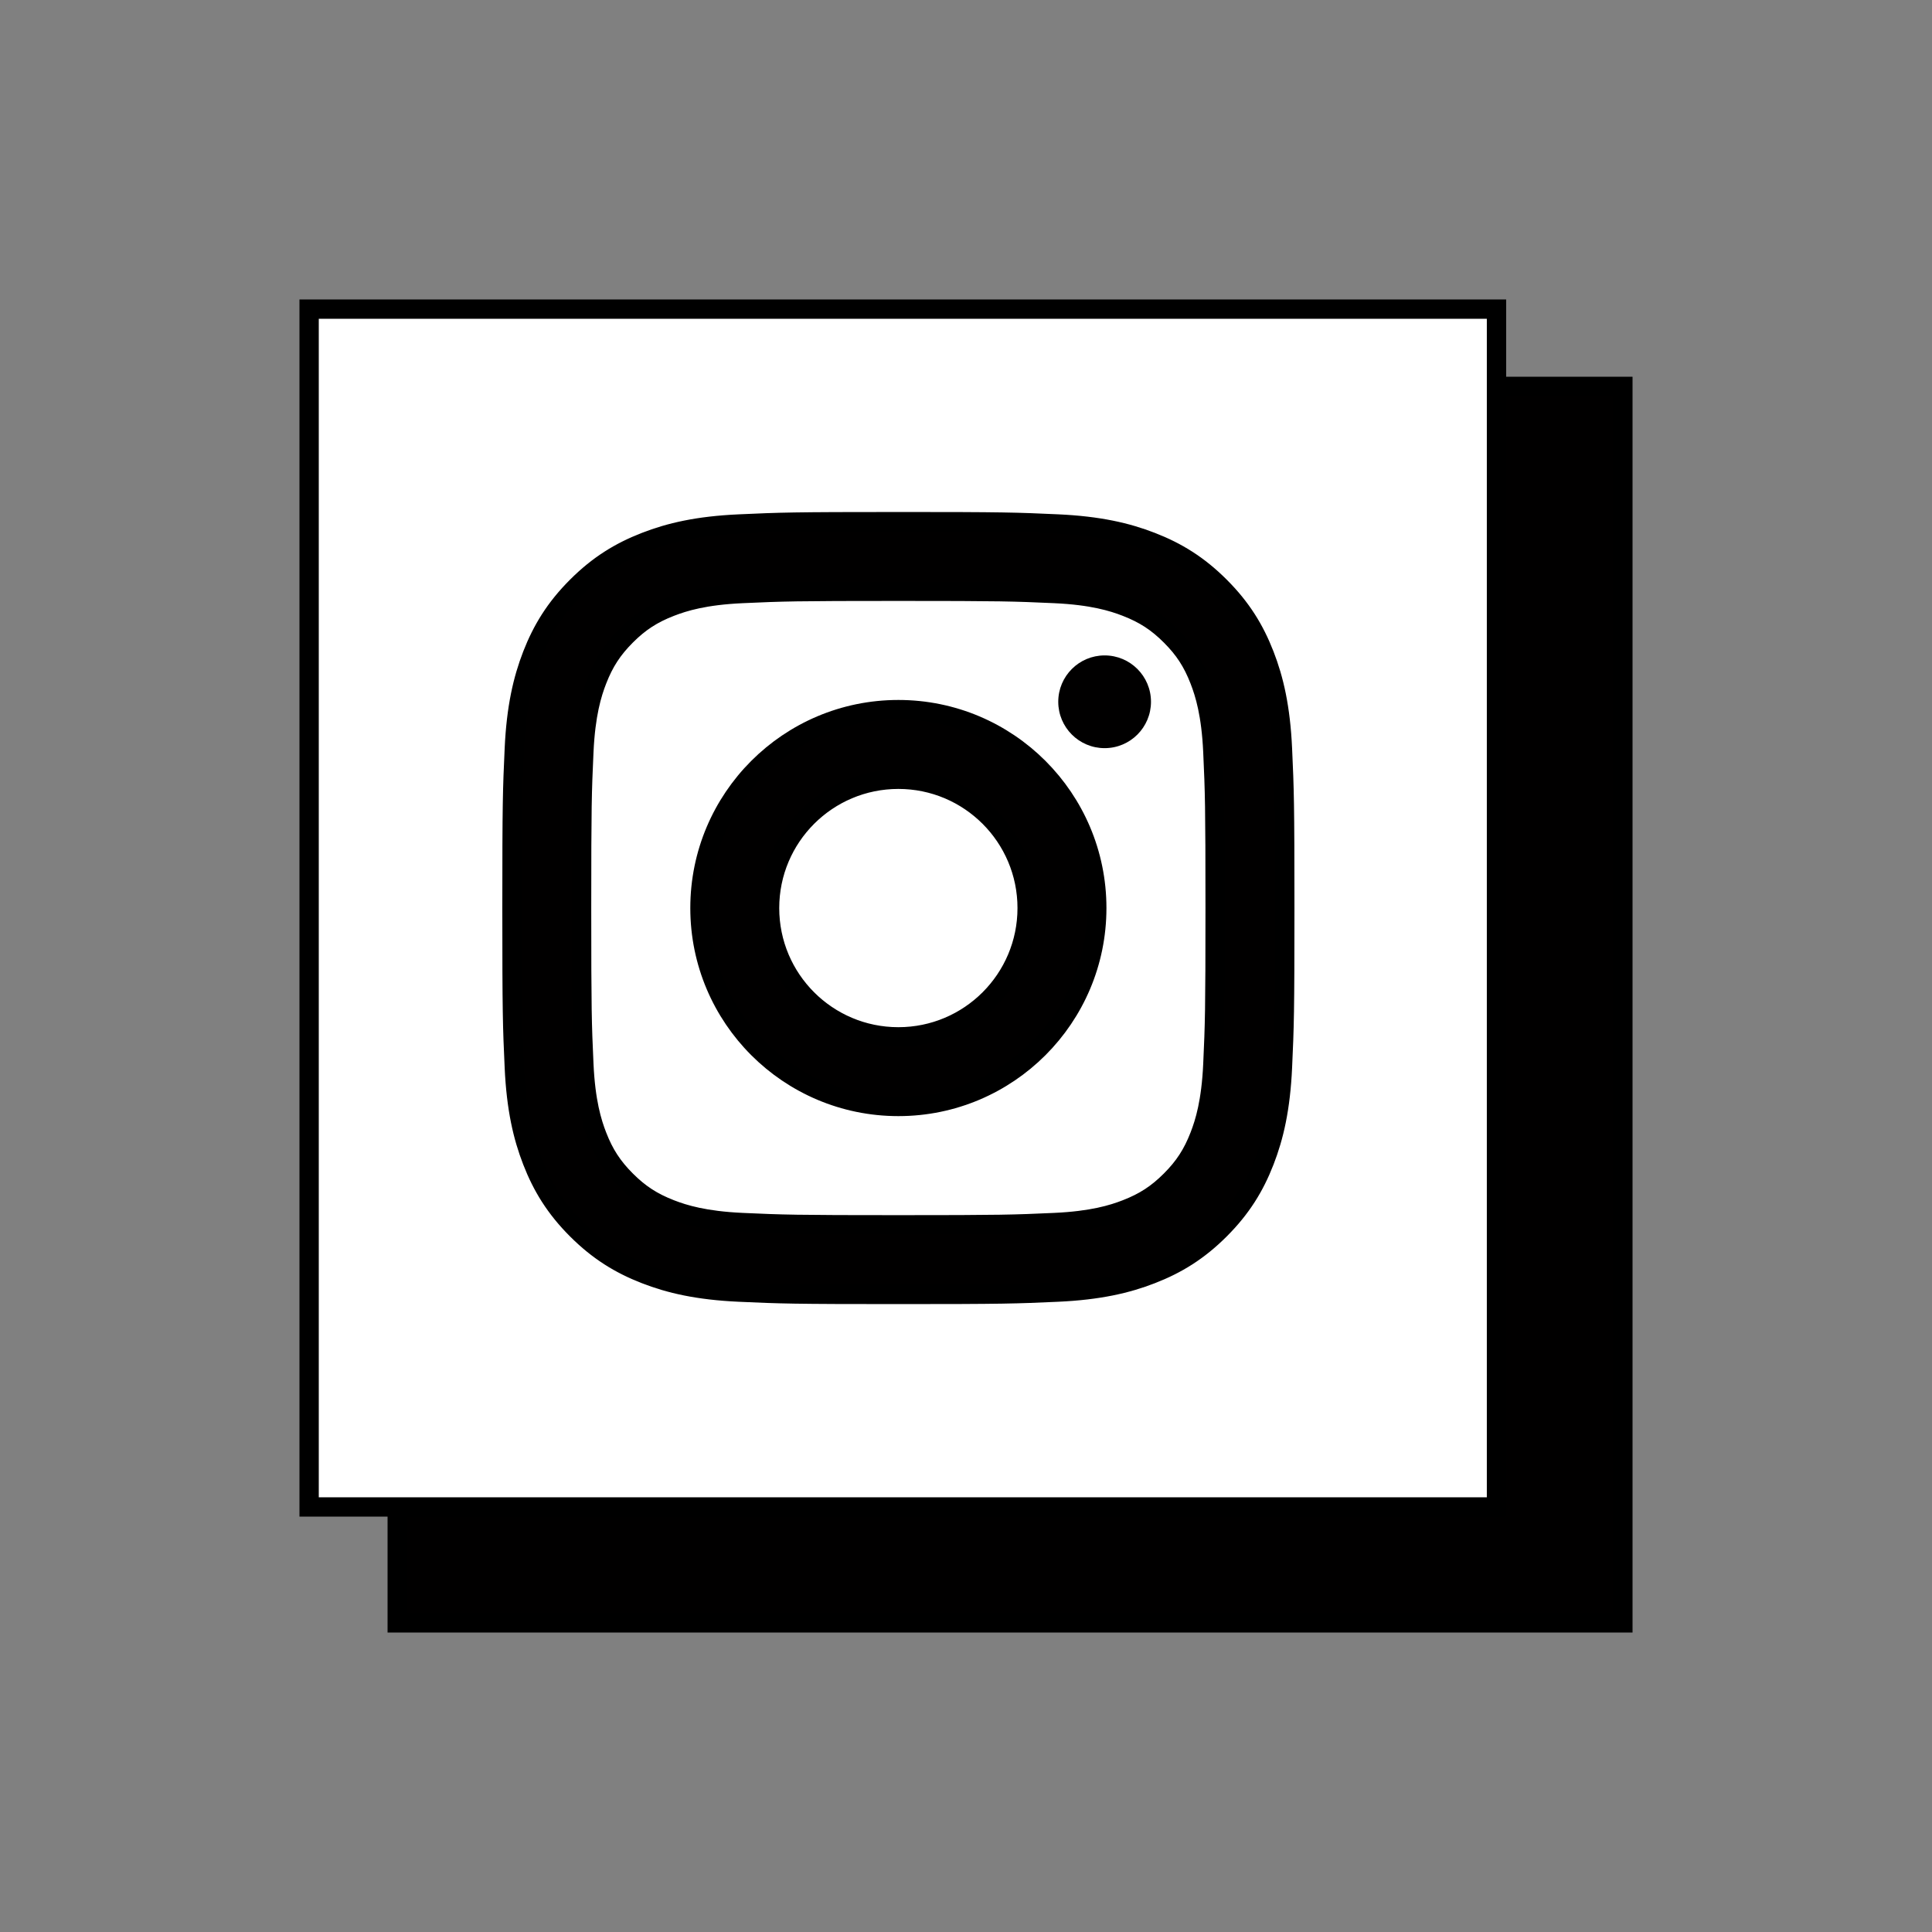 <svg width="100" height="100" viewBox="0 0 100 100" fill="none" xmlns="http://www.w3.org/2000/svg">
<rect x="0" y="0" width="100" height="100" fill="#808080" stroke="none"/>
<path d="M84 20H20.56V84H84V20Z" fill="#010000" stroke="black" stroke-miterlimit="10"/>
<path d="M16 16H77.458V78H16V16Z" fill="white" stroke="black" stroke-miterlimit="10"/>
<path d="M46.499 30.604C51.84 30.604 52.471 30.625 54.581 30.721C56.531 30.81 57.59 31.135 58.294 31.409C59.228 31.772 59.894 32.205 60.594 32.905C61.295 33.605 61.728 34.271 62.09 35.205C62.364 35.91 62.689 36.969 62.778 38.918C62.874 41.027 62.895 41.66 62.895 47C62.895 52.34 62.874 52.972 62.778 55.082C62.689 57.031 62.364 58.09 62.09 58.795C61.727 59.729 61.294 60.395 60.594 61.095C59.894 61.795 59.228 62.229 58.294 62.591C57.59 62.865 56.531 63.19 54.581 63.279C52.472 63.375 51.84 63.396 46.499 63.396C41.159 63.396 40.526 63.375 38.418 63.279C36.468 63.19 35.409 62.865 34.704 62.591C33.77 62.228 33.104 61.795 32.404 61.095C31.704 60.395 31.27 59.729 30.908 58.795C30.634 58.09 30.309 57.031 30.22 55.082C30.124 52.973 30.103 52.34 30.103 47C30.103 41.66 30.124 41.028 30.22 38.918C30.309 36.969 30.634 35.91 30.908 35.205C31.271 34.271 31.705 33.605 32.404 32.905C33.103 32.205 33.77 31.771 34.704 31.409C35.409 31.135 36.468 30.81 38.418 30.721C40.526 30.625 41.159 30.604 46.499 30.604ZM46.499 27.001C41.068 27.001 40.386 27.024 38.253 27.122C36.125 27.218 34.67 27.556 33.399 28.051C32.083 28.562 30.968 29.246 29.857 30.358C28.744 31.47 28.061 32.585 27.549 33.9C27.056 35.172 26.718 36.626 26.621 38.754C26.523 40.887 26.5 41.568 26.5 47C26.5 52.432 26.523 53.113 26.621 55.246C26.718 57.374 27.056 58.829 27.55 60.1C28.061 61.416 28.745 62.531 29.857 63.643C30.97 64.755 32.084 65.439 33.4 65.95C34.671 66.444 36.126 66.782 38.254 66.879C40.387 66.977 41.068 67 46.5 67C51.932 67 52.613 66.977 54.746 66.879C56.874 66.782 58.329 66.444 59.6 65.95C60.916 65.439 62.031 64.755 63.143 63.643C64.255 62.531 64.939 61.416 65.45 60.1C65.944 58.829 66.282 57.374 66.379 55.246C66.477 53.113 66.5 52.432 66.5 47C66.5 41.568 66.477 40.887 66.379 38.754C66.282 36.626 65.944 35.171 65.45 33.9C64.939 32.584 64.255 31.469 63.143 30.357C62.031 29.245 60.916 28.561 59.6 28.05C58.329 27.556 56.874 27.218 54.746 27.121C52.613 27.023 51.932 27 46.5 27L46.499 27.001Z" fill="#010000" stroke="black"/>
<path d="M46.499 36.73C40.827 36.73 36.23 41.329 36.23 47C36.23 52.671 40.828 57.27 46.499 57.27C52.17 57.27 56.769 52.671 56.769 47C56.769 41.329 52.17 36.73 46.499 36.73V36.73ZM46.499 53.667C42.817 53.667 39.833 50.682 39.833 47.001C39.833 43.32 42.818 40.335 46.499 40.335C50.18 40.335 53.165 43.32 53.165 47.001C53.165 50.682 50.18 53.667 46.499 53.667Z" fill="#010000" stroke="black"/>
<path d="M57.175 38.724C58.501 38.724 59.575 37.649 59.575 36.324C59.575 34.998 58.501 33.924 57.175 33.924C55.85 33.924 54.775 34.998 54.775 36.324C54.775 37.649 55.85 38.724 57.175 38.724Z" fill="#010000"/>
</svg>
